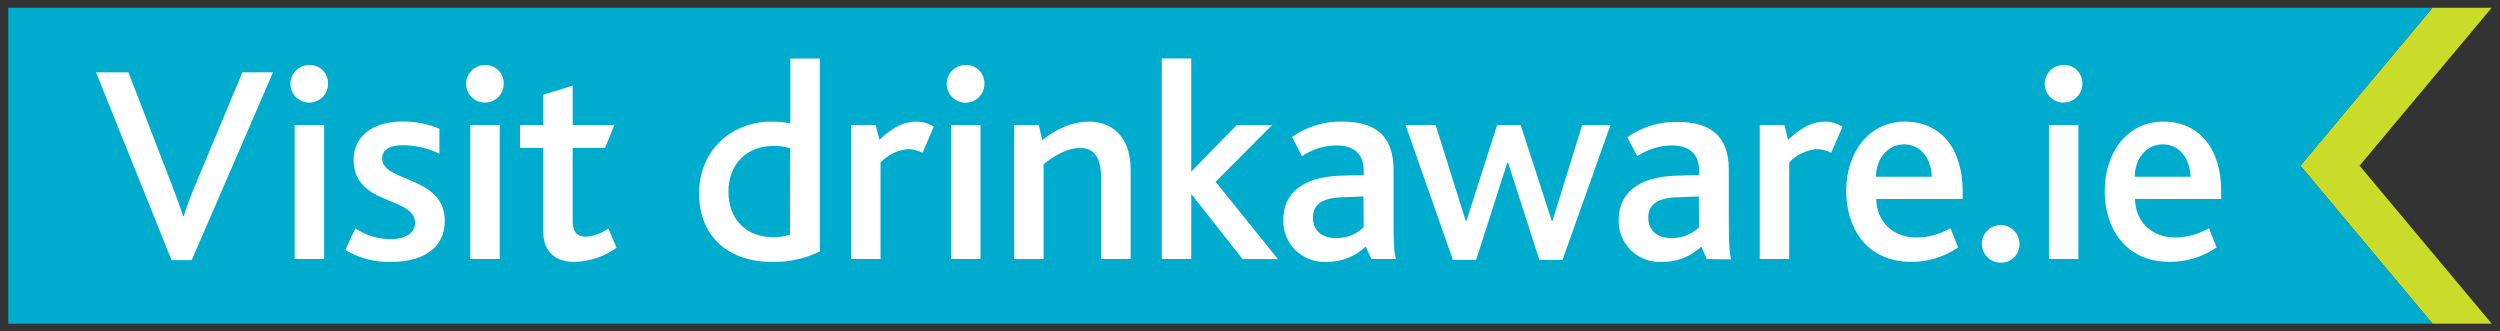 <svg width="151" height="20" viewBox="0 0 151 20" fill="none" xmlns="http://www.w3.org/2000/svg">
<rect x="0" y="0" width="151" height="20" fill="#333333" stroke="none"/>
<g clip-path="url(#clip0_1723_11911)">
<path d="M150.5 0.466H146.924L138.942 10.006L146.924 19.55H150.5L142.518 10.006L150.5 0.466Z" fill="#CBDB2A"/>
<path d="M146.924 0.466H0.5V19.55H146.924L138.942 10.006L146.924 0.466Z" fill="#00ACCD"/>
<path d="M11.579 15.714H10.363L5.8 4.367H7.756L10.363 11.128C10.621 11.78 10.845 12.431 11.067 13.044H11.1C11.289 12.444 11.511 11.848 11.801 11.164L14.643 4.367H16.491L11.579 15.714Z" fill="white"/>
<path d="M19.816 5.036C19.821 5.262 19.759 5.485 19.636 5.676C19.514 5.866 19.338 6.016 19.13 6.106C18.922 6.196 18.692 6.221 18.469 6.18C18.247 6.138 18.041 6.031 17.88 5.872C17.719 5.713 17.609 5.509 17.564 5.287C17.519 5.065 17.541 4.835 17.628 4.626C17.715 4.417 17.862 4.238 18.051 4.113C18.24 3.988 18.462 3.922 18.688 3.924C18.836 3.921 18.983 3.947 19.12 4.001C19.257 4.056 19.382 4.137 19.488 4.241C19.593 4.345 19.676 4.468 19.732 4.605C19.789 4.741 19.817 4.888 19.816 5.036ZM17.798 15.645V7.552H19.578V15.645H17.798Z" fill="white"/>
<path d="M23.669 15.818C22.682 15.857 21.705 15.606 20.859 15.098L21.459 13.794C22.087 14.214 22.825 14.441 23.581 14.446C24.47 14.446 25.07 14.087 25.07 13.468C25.07 11.838 21.358 12.457 21.358 9.651C21.358 8.347 22.384 7.34 24.291 7.34C25.062 7.332 25.827 7.479 26.54 7.774V9.28C25.855 8.955 25.108 8.78 24.35 8.768C23.613 8.768 23.082 9.006 23.082 9.57C23.082 11.027 26.863 10.6 26.863 13.334C26.866 15.114 25.36 15.818 23.669 15.818Z" fill="white"/>
<path d="M30.426 5.036C30.431 5.262 30.369 5.485 30.246 5.675C30.124 5.866 29.948 6.016 29.74 6.106C29.533 6.196 29.303 6.221 29.08 6.18C28.858 6.139 28.653 6.032 28.491 5.873C28.33 5.714 28.219 5.511 28.174 5.289C28.129 5.068 28.151 4.837 28.237 4.628C28.323 4.419 28.47 4.24 28.658 4.115C28.847 3.989 29.068 3.923 29.295 3.924C29.442 3.921 29.59 3.947 29.727 4.001C29.865 4.056 29.99 4.137 30.095 4.241C30.201 4.344 30.284 4.468 30.341 4.605C30.398 4.741 30.427 4.888 30.426 5.036ZM28.405 15.645V7.552H30.184V15.645H28.405Z" fill="white"/>
<path d="M34.712 15.818C33.379 15.818 32.812 15.049 32.812 13.986V8.937H31.41V7.552H32.812V5.72L34.591 5.172V7.552H37.108L36.544 8.937H34.588V13.354C34.588 13.986 34.846 14.296 35.377 14.296C35.872 14.264 36.347 14.091 36.746 13.797L37.241 14.961C36.504 15.495 35.622 15.794 34.712 15.818Z" fill="white"/>
<path d="M46.557 15.818C44.178 15.818 42.225 14.43 42.225 11.675C42.225 9.159 44.093 7.347 46.609 7.347C46.987 7.348 47.365 7.382 47.737 7.448V3.536H49.517V15.189C48.596 15.636 47.58 15.852 46.557 15.818ZM47.727 8.954C47.384 8.851 47.026 8.805 46.668 8.817C45.162 8.817 43.998 9.863 43.998 11.574C43.998 13.165 44.976 14.329 46.736 14.329C47.068 14.327 47.398 14.275 47.714 14.175L47.727 8.954Z" fill="white"/>
<path d="M55.719 9.227C55.439 9.082 55.129 9.006 54.813 9.006C54.192 9.074 53.615 9.359 53.184 9.811V15.645H51.404V7.552H52.893L53.115 8.442C54.021 7.604 54.654 7.347 55.374 7.347C55.738 7.352 56.093 7.458 56.401 7.653L55.719 9.227Z" fill="white"/>
<path d="M59.462 5.036C59.467 5.263 59.405 5.487 59.283 5.678C59.161 5.87 58.984 6.021 58.776 6.111C58.567 6.202 58.336 6.228 58.113 6.187C57.889 6.145 57.684 6.038 57.521 5.879C57.359 5.719 57.248 5.515 57.203 5.293C57.158 5.07 57.18 4.839 57.267 4.629C57.354 4.419 57.502 4.239 57.691 4.114C57.88 3.988 58.103 3.922 58.33 3.924C58.478 3.921 58.625 3.947 58.763 4.001C58.9 4.056 59.026 4.137 59.131 4.241C59.236 4.344 59.32 4.468 59.377 4.605C59.434 4.741 59.462 4.888 59.462 5.036ZM57.441 15.645V7.552H59.22V15.645H57.441Z" fill="white"/>
<path d="M66.508 15.645V10.802C66.508 9.931 66.339 8.937 65.244 8.937C64.439 8.937 63.669 9.416 63.034 9.915V15.649H61.257V7.552H62.744L62.949 8.458C63.855 7.774 64.712 7.347 65.824 7.347C67.023 7.347 68.291 8.132 68.291 10.238V15.645H66.508Z" fill="white"/>
<path d="M75.049 15.645L71.968 11.734H71.952V15.645H70.172V3.53H71.952V10.349H71.968L74.69 7.558H76.828L73.422 10.981L77.19 15.652L75.049 15.645Z" fill="white"/>
<path d="M82.832 15.645L82.49 14.892C81.846 15.506 80.984 15.838 80.094 15.818C79.755 15.834 79.416 15.78 79.098 15.658C78.781 15.537 78.492 15.352 78.249 15.114C78.007 14.876 77.816 14.59 77.689 14.275C77.561 13.96 77.5 13.622 77.51 13.282C77.51 11.623 78.758 10.701 80.864 10.616L82.37 10.564V10.322C82.37 9.195 81.653 8.784 80.74 8.784C79.99 8.785 79.257 9.012 78.638 9.436L78.041 8.269C78.935 7.637 80.011 7.314 81.105 7.347C82.953 7.347 84.169 8.116 84.169 10.222V13.181C84.169 14.723 84.201 15.319 84.322 15.645H82.832ZM82.353 11.864L81.05 11.916C79.834 11.949 79.302 12.376 79.302 13.129C79.302 13.882 79.782 14.381 80.707 14.381C81.325 14.39 81.92 14.155 82.366 13.729L82.353 11.864Z" fill="white"/>
<path d="M94.377 15.697H92.976L91.092 9.83H91.04L89.159 15.697H87.754L84.895 7.549H86.711L88.527 13.331H88.576L90.427 7.552H91.848L93.732 13.354H93.765L95.564 7.552H97.272L94.377 15.697Z" fill="white"/>
<path d="M103.087 15.645L102.761 14.892C102.117 15.506 101.255 15.839 100.365 15.818C100.025 15.836 99.684 15.784 99.365 15.663C99.046 15.543 98.755 15.358 98.51 15.12C98.266 14.882 98.074 14.595 97.946 14.279C97.819 13.963 97.758 13.623 97.768 13.282C97.768 11.623 99.016 10.701 101.122 10.616L102.628 10.564V10.323C102.628 9.195 101.907 8.784 100.998 8.784C100.246 8.785 99.513 9.012 98.892 9.436L98.292 8.289C99.187 7.657 100.262 7.333 101.356 7.366C103.205 7.366 104.42 8.135 104.42 10.241V13.201C104.42 14.742 104.453 15.339 104.574 15.665L103.087 15.645ZM102.608 11.864L101.304 11.916C100.088 11.949 99.557 12.376 99.557 13.129C99.557 13.882 100.036 14.381 100.962 14.381C101.579 14.39 102.175 14.155 102.621 13.729L102.608 11.864Z" fill="white"/>
<path d="M110.604 9.227C110.324 9.082 110.013 9.006 109.698 9.006C109.077 9.074 108.499 9.359 108.068 9.811V15.645H106.288V7.552H107.778L107.999 8.442C108.905 7.604 109.541 7.347 110.258 7.347C110.622 7.352 110.977 7.458 111.285 7.653L110.604 9.227Z" fill="white"/>
<path d="M113.325 12.018C113.342 13.354 114.303 14.345 115.757 14.345C116.478 14.34 117.185 14.146 117.807 13.781L118.27 14.945C117.439 15.515 116.455 15.82 115.447 15.818C112.726 15.818 111.51 13.745 111.51 11.538C111.51 9.227 112.862 7.347 115.053 7.347C117.243 7.347 118.544 9.006 118.544 11.522V12.018H113.325ZM115.004 8.719C113.941 8.719 113.309 9.677 113.309 10.675H116.679C116.663 9.759 116.132 8.719 115.004 8.719Z" fill="white"/>
<path d="M120.861 15.867C120.635 15.871 120.414 15.809 120.224 15.687C120.034 15.565 119.884 15.389 119.795 15.182C119.705 14.975 119.679 14.746 119.719 14.524C119.76 14.302 119.866 14.097 120.023 13.936C120.181 13.774 120.383 13.663 120.604 13.617C120.825 13.57 121.054 13.59 121.264 13.675C121.473 13.759 121.652 13.904 121.779 14.09C121.906 14.277 121.974 14.497 121.976 14.723C121.982 14.872 121.957 15.021 121.903 15.161C121.85 15.3 121.768 15.427 121.664 15.534C121.56 15.641 121.435 15.726 121.297 15.783C121.159 15.84 121.01 15.869 120.861 15.867Z" fill="white"/>
<path d="M125.776 5.036C125.782 5.262 125.719 5.485 125.596 5.676C125.474 5.867 125.298 6.017 125.089 6.106C124.881 6.196 124.651 6.221 124.428 6.18C124.206 6.138 124.001 6.03 123.839 5.871C123.678 5.711 123.568 5.508 123.524 5.285C123.479 5.063 123.502 4.833 123.589 4.623C123.677 4.414 123.824 4.236 124.014 4.111C124.203 3.987 124.425 3.922 124.652 3.924C124.799 3.921 124.946 3.948 125.083 4.002C125.22 4.057 125.344 4.138 125.449 4.242C125.554 4.346 125.637 4.469 125.693 4.606C125.749 4.742 125.778 4.888 125.776 5.036ZM123.755 15.645V7.552H125.535V15.645H123.755Z" fill="white"/>
<path d="M128.954 12.018C128.971 13.354 129.932 14.345 131.386 14.345C132.102 14.337 132.803 14.143 133.42 13.781L133.883 14.945C133.052 15.515 132.068 15.82 131.06 15.818C128.338 15.818 127.123 13.745 127.123 11.538C127.123 9.227 128.475 7.347 130.666 7.347C132.856 7.347 134.157 9.006 134.157 11.522V12.018H128.954ZM130.633 8.719C129.57 8.719 128.938 9.677 128.938 10.675H132.308C132.292 9.759 131.761 8.719 130.633 8.719Z" fill="white"/>
</g>
<defs>
<clipPath id="clip0_1723_11911">
<rect width="150" height="19.084" fill="white" transform="translate(0.5 0.466)"/>
</clipPath>
</defs>
</svg>
